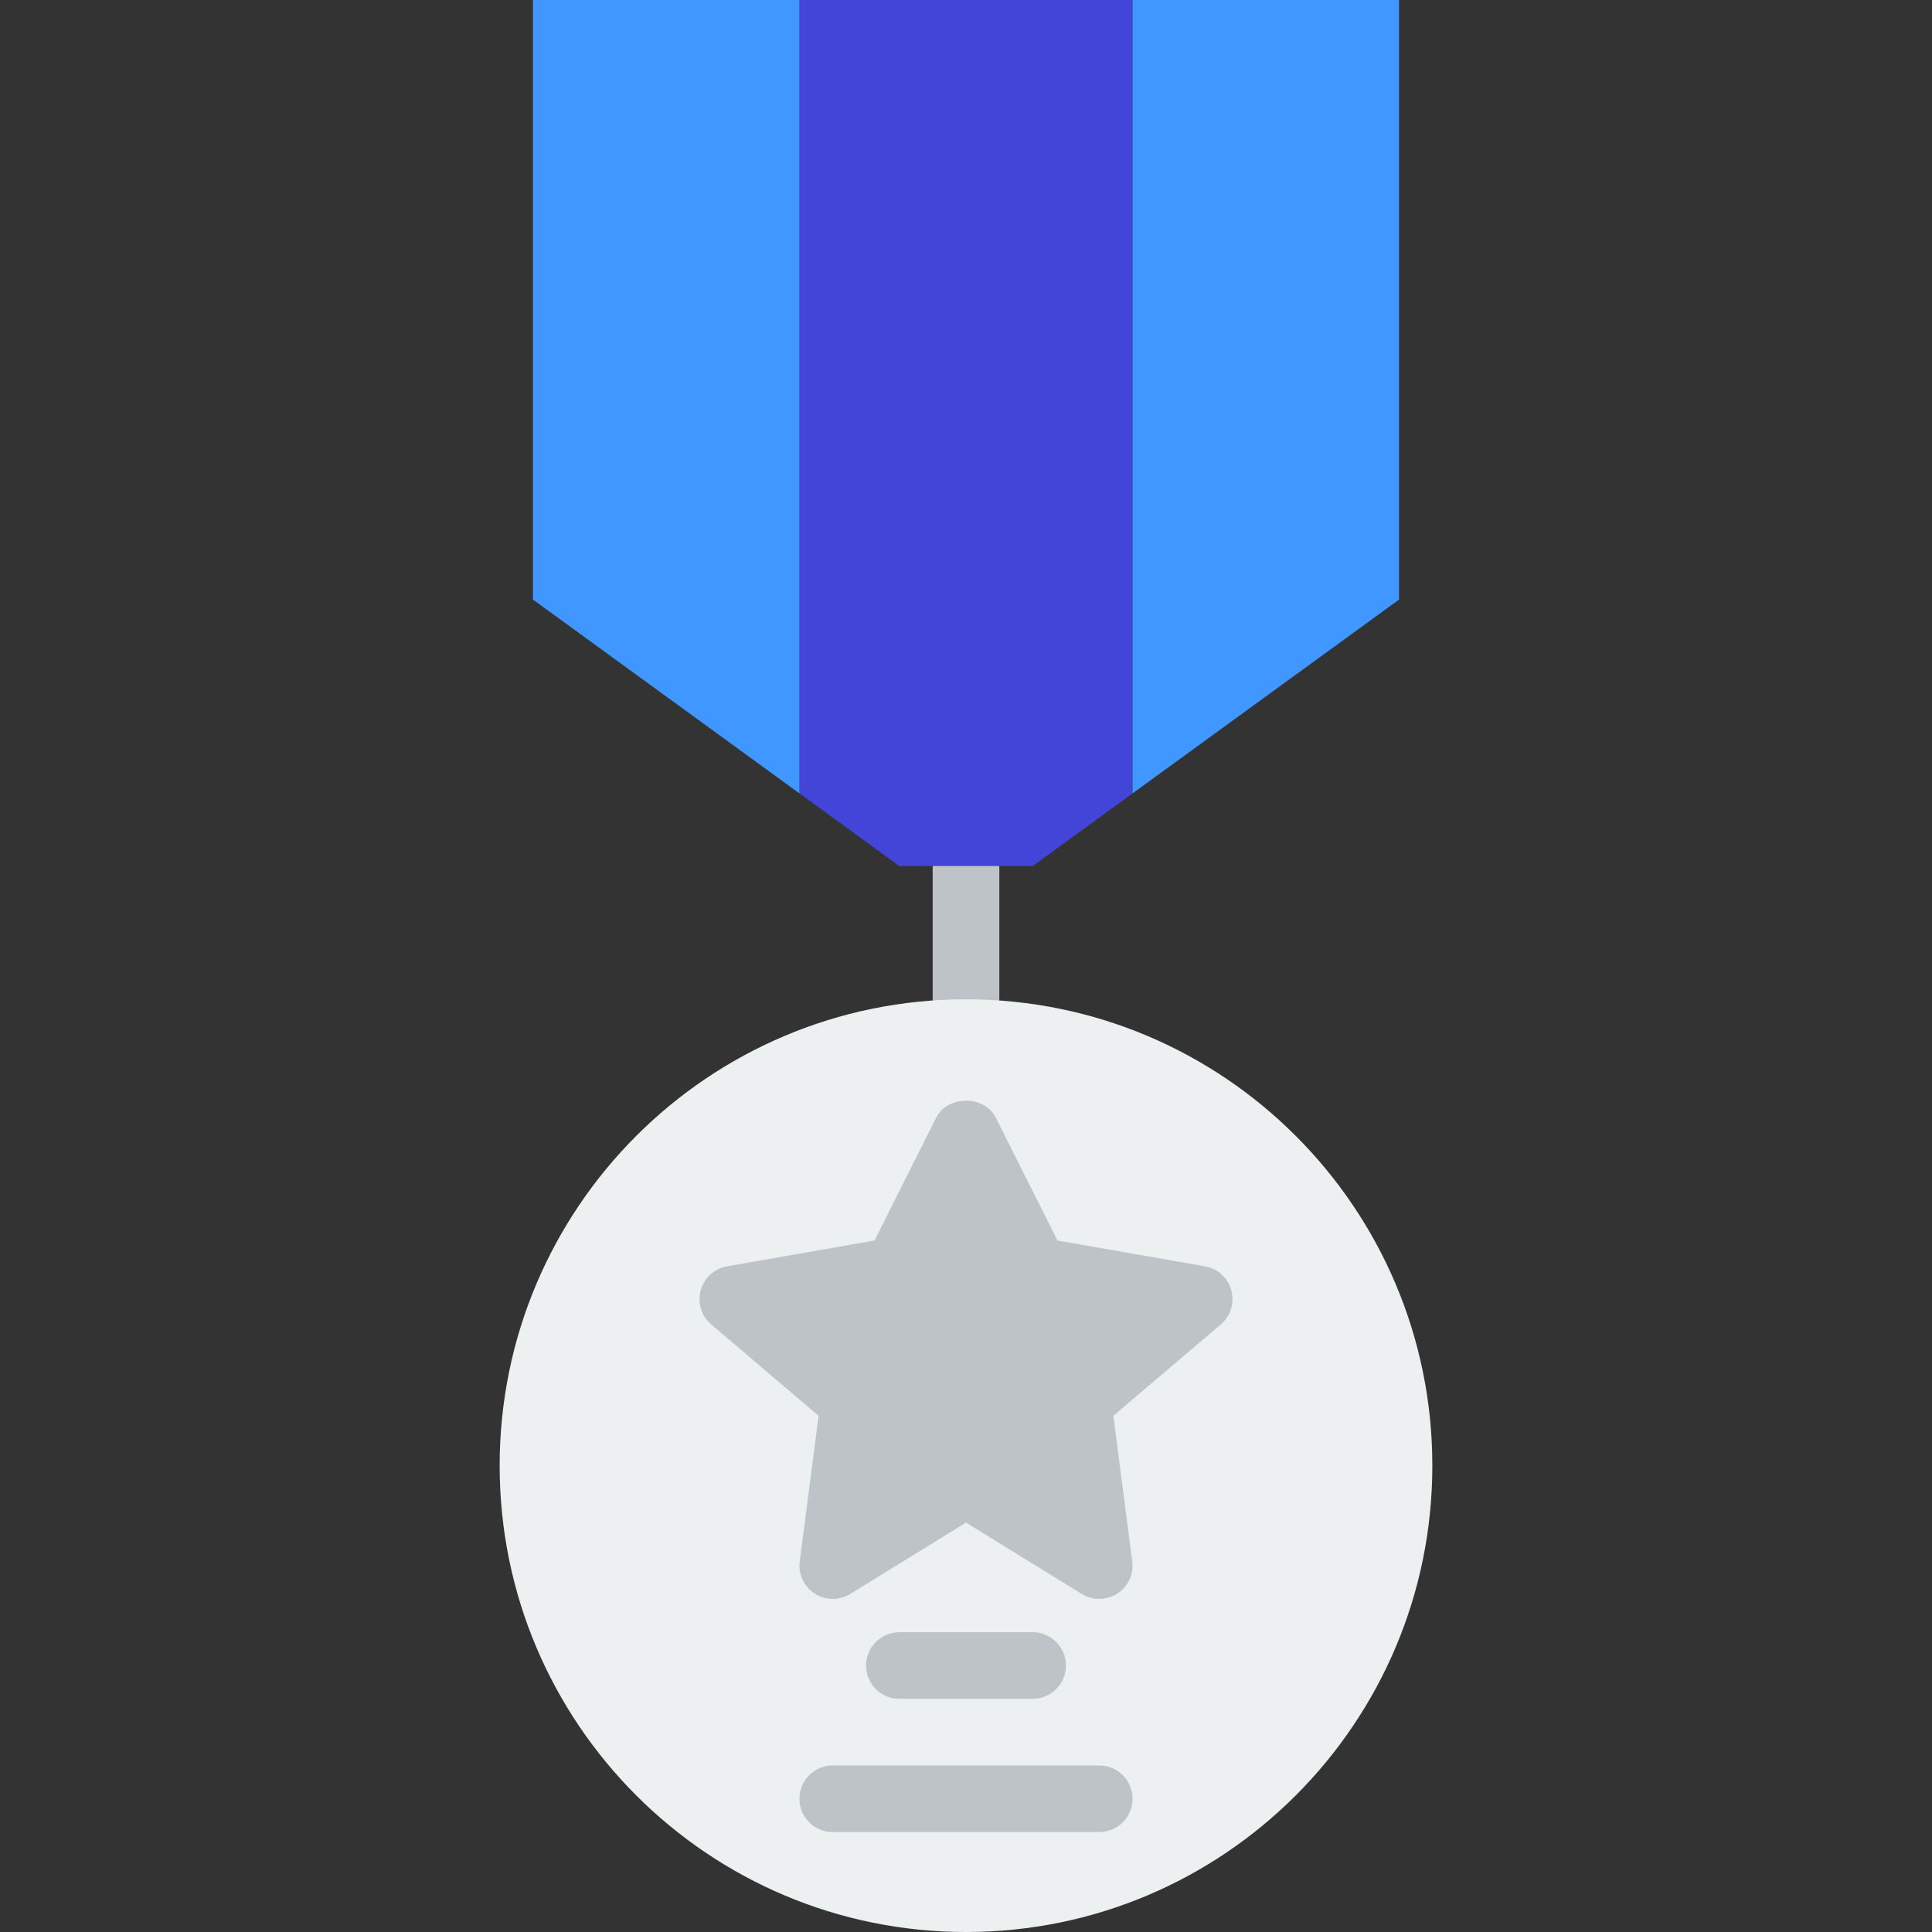 <?xml version="1.0" encoding="iso-8859-1"?>
<!-- Generator: Adobe Illustrator 19.0.0, SVG Export Plug-In . SVG Version: 6.00 Build 0)  -->
<svg xmlns="http://www.w3.org/2000/svg" xmlns:xlink="http://www.w3.org/1999/xlink" version="1.1" id="Layer_1" x="0px" y="0px" viewBox="0 0 512 512" style="enable-background:new 0 0 512 512;" xml:space="preserve">
<rect x="0" y="0" width="512" height="512" fill="#333333" stroke="none"/>
<g>
	<path style="fill:#BDC3C7;" d="M256,273.655c-4.882,0-8.828-3.946-8.828-8.828v-35.31c0-4.882,3.946-8.828,8.828-8.828   s8.828,3.946,8.828,8.828v35.31C264.828,269.709,260.882,273.655,256,273.655"/>
	<path style="fill:#ECF0F1;" d="M379.586,388.414C379.586,456.669,324.255,512,256,512s-123.586-55.331-123.586-123.586   S187.745,264.828,256,264.828S379.586,320.159,379.586,388.414"/>
	<polygon style="fill:#4245D7;" points="300.138,0 211.862,0 211.862,210.255 238.345,229.517 273.655,229.517 300.138,210.255  "/>
	<g>
		<path style="fill:#BDC3C7;" d="M291.31,423.724c-1.607,0-3.204-0.441-4.626-1.306L256,403.509l-30.685,18.909    c-2.904,1.774-6.568,1.739-9.419-0.106c-2.86-1.845-4.396-5.173-3.955-8.554l5.005-38.559l-28.451-24.196    c-2.613-2.216-3.699-5.747-2.807-9.048c0.9-3.302,3.628-5.782,7-6.374l39.071-6.833l16.349-32.565    c3.001-5.985,12.782-5.985,15.784,0l16.349,32.565l39.071,6.833c3.372,0.591,6.1,3.072,7,6.374    c0.892,3.302-0.194,6.833-2.807,9.048l-28.451,24.196l5.005,38.559c0.441,3.381-1.095,6.709-3.955,8.554    C294.647,423.247,292.97,423.724,291.31,423.724"/>
		<path style="fill:#BDC3C7;" d="M273.655,450.207h-35.31c-4.882,0-8.828-3.946-8.828-8.828c0-4.882,3.946-8.828,8.828-8.828h35.31    c4.882,0,8.828,3.946,8.828,8.828C282.483,446.261,278.537,450.207,273.655,450.207"/>
		<path style="fill:#BDC3C7;" d="M291.31,485.517H220.69c-4.882,0-8.828-3.946-8.828-8.828c0-4.882,3.946-8.828,8.828-8.828h70.621    c4.882,0,8.828,3.946,8.828,8.828C300.138,481.571,296.192,485.517,291.31,485.517"/>
	</g>
	<g>
		<polygon style="fill:#3F97FF;" points="211.862,0 141.241,0 141.241,158.897 211.862,210.255   "/>
		<polygon style="fill:#3F97FF;" points="300.138,0 300.138,210.255 370.759,158.897 370.759,0   "/>
	</g>
</g>
<g>
</g>
<g>
</g>
<g>
</g>
<g>
</g>
<g>
</g>
<g>
</g>
<g>
</g>
<g>
</g>
<g>
</g>
<g>
</g>
<g>
</g>
<g>
</g>
<g>
</g>
<g>
</g>
<g>
</g>
</svg>
